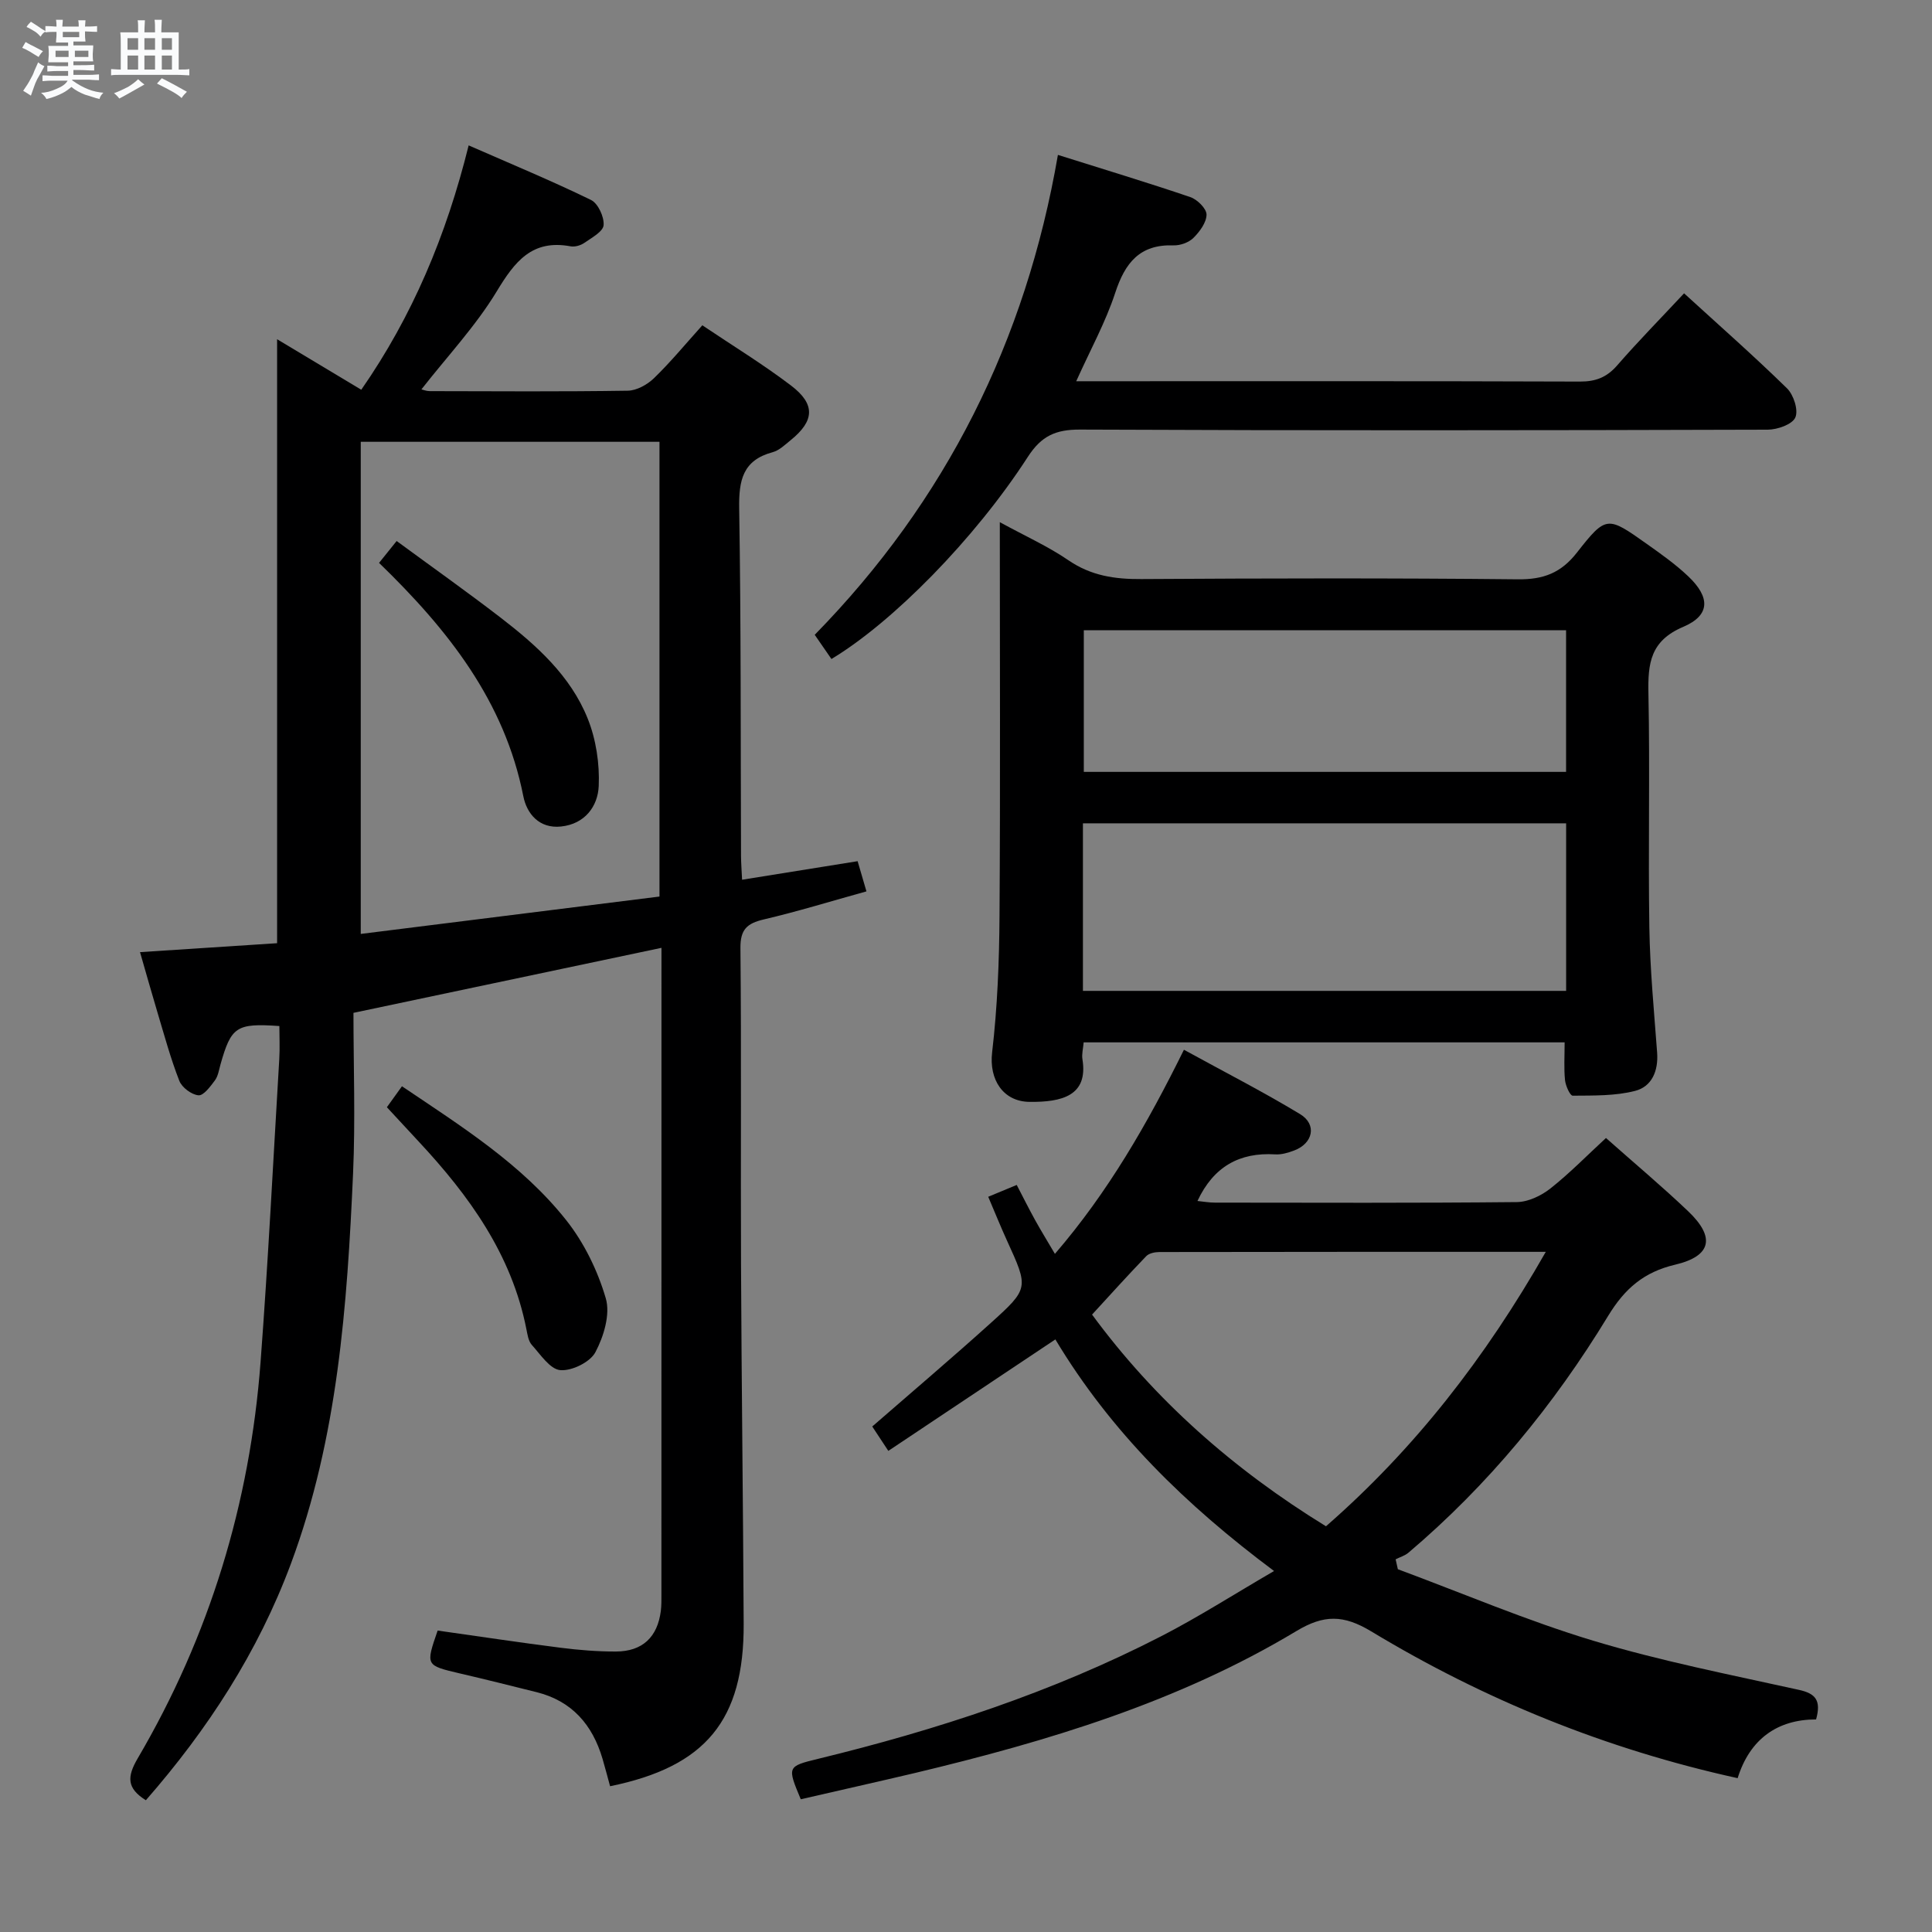 <svg enable-background="new 0 0 400 400" viewBox="0 0 400 400" xmlns="http://www.w3.org/2000/svg"><rect x="0" y="0" width="400" height="400" fill="#808080" stroke="none"/><path d="m6.8 9.5c.6.3 1.3.7 2.1 1.1-.4.4-.7.8-.9 1.2-.7-.4-1.3-.8-1.8-1.1s-1.1-.6-1.6-.8c.2-.4.5-.8.7-1.2.4.2.8.5 1.5.8zm.9 6.9c-.3.6-.5 1.1-.7 1.7s-.4 1.1-.6 1.7c-.6-.4-1.1-.7-1.6-1 .7-1 1.2-1.8 1.5-2.4.3-.5.6-1.1.8-1.7.3-.6.5-1.2.8-1.8.3.3.8.6 1.3.8-.7 1.3-1.2 2.2-1.5 2.7zm.1-11c.4.3 1 .7 1.7 1.1-.5.2-.8.6-1.1 1.1-.5-.6-1-1-1.4-1.2s-.9-.6-1.5-.8c.2-.4.5-.7.9-1.1.5.3.9.6 1.4.9zm10.5 13.1c1 .4 2 .6 3.1.7-.4.4-.7.8-.8 1.3-.9-.2-1.9-.6-3-.9-1-.4-2-.9-2.8-1.6-.5.4-1.1.9-1.9 1.3s-1.9.9-3.3 1.2c-.1-.3-.5-.8-1.1-1.3 1 0 2.1-.3 3.2-.8 1.2-.5 1.9-1 2.3-1.7h-3.2c-.4 0-1 0-2 .1v-1.2c1 0 1.7.1 2 .1h3.3v-1h-2.3c-.2 0-.9 0-2 .1v-1.2c1.2 0 1.9.1 2 .1h2.3v-.8h-4.1c0-.7.1-1.2.1-1.6 0-.5 0-1.1-.1-1.8h4.1v-.7h-2.5c0-.6.1-1.1.1-1.6v-.6h-.5c-.4 0-1 0-1.8.1v-1.3c1.2 0 1.9.1 2.1.1h.2c0-.3 0-.8-.1-1.4h1.4c0 .6-.1 1-.1 1.4h3.4c0-.4 0-.8-.1-1.3h1.5c0 .4-.1.9-.1 1.3.7 0 1.5 0 2.5-.1v1.2c-1 0-1.8-.1-2.5-.1v.6c0 .3 0 .8.1 1.5h-2.5v.8h4.1c0 .7-.1 1.3-.1 1.8s0 1 .1 1.5h-4.1v.8h1.4c.8 0 1.8 0 2.9-.1v1.2c-1 0-1.9-.1-2.8-.1h-1.5v1h3.2c.3 0 1 0 2.1-.1v1.2c-1.1 0-1.8-.1-2.1-.1h-3.4l-.1.1c1.4 1 2.4 1.5 3.4 1.9zm-4.1-6.7v-1.3h-2.7v1.3zm2.2-4.1v-1.1h-3.4v1.1zm1.9 4.1v-1.3h-2.8v1.3z" fill="#fafbfc"/><path d="m37 6.7v2.3 5.4c1 0 1.8 0 2.2-.1v1.3c-.6 0-1.5-.1-2.5-.1h-11.9c-.7 0-1.3 0-1.8.1v-1.3c.5 0 1.1.1 2 .1v-5.2c0-1 0-1.8-.1-2.5h3.7c0-1.3 0-2.1-.1-2.5h1.5c0 .4-.1 1.3-.1 2.5h2.2c0-1.2 0-2.1-.1-2.6h1.5c0 .4-.1 1.3-.1 2.6zm-12.3 13.7c-.3-.4-.7-.8-1.1-1.1 1.1-.4 2.1-.9 2.9-1.3.8-.5 1.5-1 2.1-1.6.4.4.9.8 1.3 1.1-2.5 1.4-4.2 2.4-5.2 2.9zm3.9-10.1v-2.4h-2.2v2.4zm0 4.1v-2.9h-2.2v2.9zm3.5-4.1v-2.4h-2.2v2.4zm0 4.1v-2.9h-2.2v2.9zm.4 2.9 1-1.1c.6.3 1.4.7 2.5 1.3s2 1.1 2.7 1.5c-.4.4-.8.8-1.1 1.3-.8-.8-2.5-1.7-5.1-3zm3.1-7v-2.4h-2.1v2.4zm0 4.1v-2.9h-2.1v2.9z" fill="#fafbfc"/><g fill="#000001"><path d="m90.61 337.59c8.44 1.19 16.95 2.48 25.48 3.56 3.78.48 7.62.79 11.43.78 5.5-.02 8.61-2.98 9.3-8.42.14-1.15.12-2.33.12-3.49.01-43.16 0-86.32.01-129.48 0-1.32 0-2.63 0-4.3-21.05 4.44-41.71 8.8-63.77 13.46 0 10.96.41 22.1-.08 33.21-1.22 27.41-3.16 54.74-12.87 80.84-6.82 18.32-17.24 34.34-30.03 48.97-3.98-2.48-3.92-4.87-1.69-8.67 14.87-25.34 23.24-52.82 25.44-82.08 1.57-20.88 2.62-41.8 3.87-62.7.14-2.29.02-4.6.02-6.84-8.91-.62-9.98.12-12.2 7.99-.31 1.12-.49 2.38-1.15 3.27-.94 1.26-2.35 3.18-3.4 3.08-1.44-.13-3.42-1.61-3.96-2.99-1.81-4.62-3.11-9.45-4.54-14.21-1.19-3.96-2.3-7.94-3.6-12.44 9.69-.63 19.03-1.24 28.38-1.85 0-41.7 0-83.07 0-125.05 5.87 3.53 11.52 6.92 17.43 10.46 10.6-15.25 17.61-31.96 22.23-50.59 8.83 3.87 17.2 7.34 25.33 11.3 1.46.71 2.75 3.51 2.61 5.22-.11 1.34-2.48 2.61-4 3.67-.76.53-1.95.87-2.83.71-7.98-1.49-11.56 3.14-15.3 9.33-4.34 7.17-10.23 13.44-15.59 20.29.35.08 1.04.36 1.74.36 13.66.03 27.33.12 40.99-.09 1.84-.03 4.03-1.25 5.41-2.58 3.44-3.33 6.5-7.05 10.02-10.96 6.32 4.25 12.56 8.06 18.35 12.46 5.12 3.89 4.88 7.33-.07 11.33-1.16.94-2.35 2.11-3.71 2.48-6.21 1.66-7.03 5.83-6.94 11.62.39 23.99.29 47.98.38 71.98.01 1.48.13 2.96.22 4.92 8.08-1.3 15.88-2.55 23.92-3.84.62 2.1 1.11 3.78 1.83 6.25-7.29 2.02-14.22 4.16-21.26 5.81-3.45.81-4.86 2.05-4.83 5.9.21 21.83.03 43.66.12 65.49.11 24.81.43 49.62.55 74.44.09 19.96-7.86 29.59-27.66 33.63-.52-1.88-1-3.78-1.56-5.67-2.08-7.05-6.32-11.98-13.67-13.81-5.31-1.32-10.61-2.66-15.94-3.89-7.02-1.66-7.03-1.62-4.53-8.86zm-15.92-144.23c20.88-2.61 41.38-5.18 61.85-7.74 0-31.88 0-63.07 0-94.15-20.8 0-41.19 0-61.85 0z"/><path d="m165.79 372.52c-2.81-6.73-2.83-6.81 3.54-8.36 24.59-5.98 48.55-13.8 71.11-25.41 7.66-3.94 14.95-8.61 23.34-13.49-18.27-13.64-33.74-28.72-45.28-47.95-11.55 7.71-22.93 15.3-34.58 23.08-1.34-2.03-2.31-3.51-3.33-5.05 8.34-7.26 16.56-14.23 24.55-21.44 7.93-7.15 7.81-7.26 3.34-17.06-1.3-2.85-2.47-5.75-3.88-9.06 2.12-.88 3.88-1.61 5.9-2.45 1.34 2.57 2.52 4.94 3.8 7.26 1.2 2.17 2.5 4.28 4.11 7.01 11.04-12.82 19.15-26.95 26.71-42.26 8.21 4.51 16.29 8.64 24.04 13.32 3.56 2.15 2.7 6.08-1.25 7.55-1.23.46-2.6.87-3.88.79-7.41-.45-12.77 2.53-16.11 9.65 1.2.12 2.41.34 3.62.34 20.83.02 41.66.1 62.48-.11 2.35-.02 5.04-1.3 6.94-2.79 4.02-3.17 7.62-6.87 11.54-10.48 5.86 5.2 11.6 10.01 17.02 15.17 5.66 5.39 4.83 9.28-2.7 11.06-6.46 1.52-10.42 4.93-13.87 10.6-11.22 18.44-24.82 35.02-41.36 49.04-.74.62-1.76.91-2.64 1.36.15.68.31 1.37.46 2.05 13.48 5 26.75 10.67 40.48 14.81 13.95 4.2 28.32 7.02 42.57 10.17 3.39.75 4.65 2.13 3.54 6.12-8.01 0-13.72 4.07-16.24 12.16-27.27-6-52.41-16.23-75.86-30.39-5.77-3.48-9.81-3.48-15.49-.07-24.46 14.71-51.48 22.82-79.02 29.4-7.92 1.87-15.82 3.63-23.6 5.43zm154.25-113.34c-27.44 0-53.71-.01-79.98.04-.93 0-2.15.24-2.74.85-3.76 3.9-7.39 7.93-11.22 12.1 12.93 17.6 29.22 32.03 48.43 43.83 18.34-16.01 32.98-34.84 45.51-56.82z"/><path d="m207 108.11c5.32 2.91 10.04 5.03 14.24 7.91 4.67 3.19 9.58 3.91 15.05 3.87 25.98-.16 51.97-.22 77.95.05 5.3.06 8.94-1.3 12.25-5.54 6.04-7.71 6.32-7.56 14.39-1.84 2.98 2.11 5.99 4.24 8.63 6.74 4.61 4.36 4.61 8.09-1.03 10.49-6.82 2.9-7.32 7.58-7.19 13.81.33 16.15-.07 32.31.19 48.47.14 8.62.97 17.24 1.61 25.85.28 3.8-1.09 7.05-4.57 7.94-4.13 1.06-8.59.95-12.91.99-.54.01-1.47-2.05-1.59-3.22-.25-2.44-.08-4.93-.08-7.82-33.01 0-66.19 0-99.58 0-.1 1.27-.43 2.43-.25 3.52 1.21 7.54-4.26 8.88-10.99 8.8-5.42-.07-8.38-4.59-7.71-10.26 1.1-9.39 1.47-18.91 1.53-28.38.18-26.81.06-53.61.06-81.38zm17.21 97.04h100.04c0-11.86 0-23.27 0-34.69-33.53 0-66.71 0-100.04 0zm100.03-74.67c-33.54 0-66.74 0-99.85 0v29.33h99.85c0-9.92 0-19.65 0-29.33z"/><path d="m172.14 136.44c-1.09-1.58-2.2-3.18-3.46-5.01 27.18-27.77 43.71-60.86 50.35-99.36 9.49 2.99 18.51 5.71 27.42 8.74 1.44.49 3.35 2.38 3.35 3.62-.01 1.64-1.42 3.54-2.72 4.83-.96.95-2.74 1.59-4.12 1.54-6.99-.24-10.03 3.62-12.06 9.81-1.99 6.08-5.14 11.78-8.08 18.32h5.37c32.98 0 65.95-.05 98.93.07 3.28.01 5.56-.89 7.71-3.36 4.36-5.01 9.03-9.76 13.84-14.91 7.21 6.59 14.44 12.95 21.31 19.67 1.37 1.34 2.4 4.53 1.72 6.04-.64 1.44-3.71 2.51-5.71 2.52-47.46.14-94.93.19-142.39-.02-5.03-.02-7.99 1.31-10.79 5.64-11.07 17.12-28.07 34.29-40.67 41.86z"/><path d="m80.1 229.24c1.02-1.42 1.97-2.73 3.12-4.34 12.33 8.31 24.79 16.12 33.98 27.69 3.72 4.68 6.54 10.47 8.22 16.21.97 3.3-.42 7.9-2.15 11.16-1.09 2.06-4.88 3.92-7.27 3.71-2.12-.18-4.1-3.23-5.9-5.23-.71-.79-.89-2.14-1.12-3.27-3.05-15.46-11.84-27.61-22.29-38.82-2.14-2.3-4.27-4.61-6.59-7.11z"/><path d="m78.48 116.54c1.19-1.48 2.11-2.63 3.64-4.53 7.28 5.35 14.53 10.48 21.56 15.89 7.41 5.71 14.45 12.02 18 20.88 1.72 4.29 2.48 9.31 2.28 13.95-.18 4.22-2.87 7.87-7.79 8.39-4.53.49-7.11-2.67-7.82-6.26-3.88-19.68-15.56-34.46-29.87-48.32z"/></g></svg>